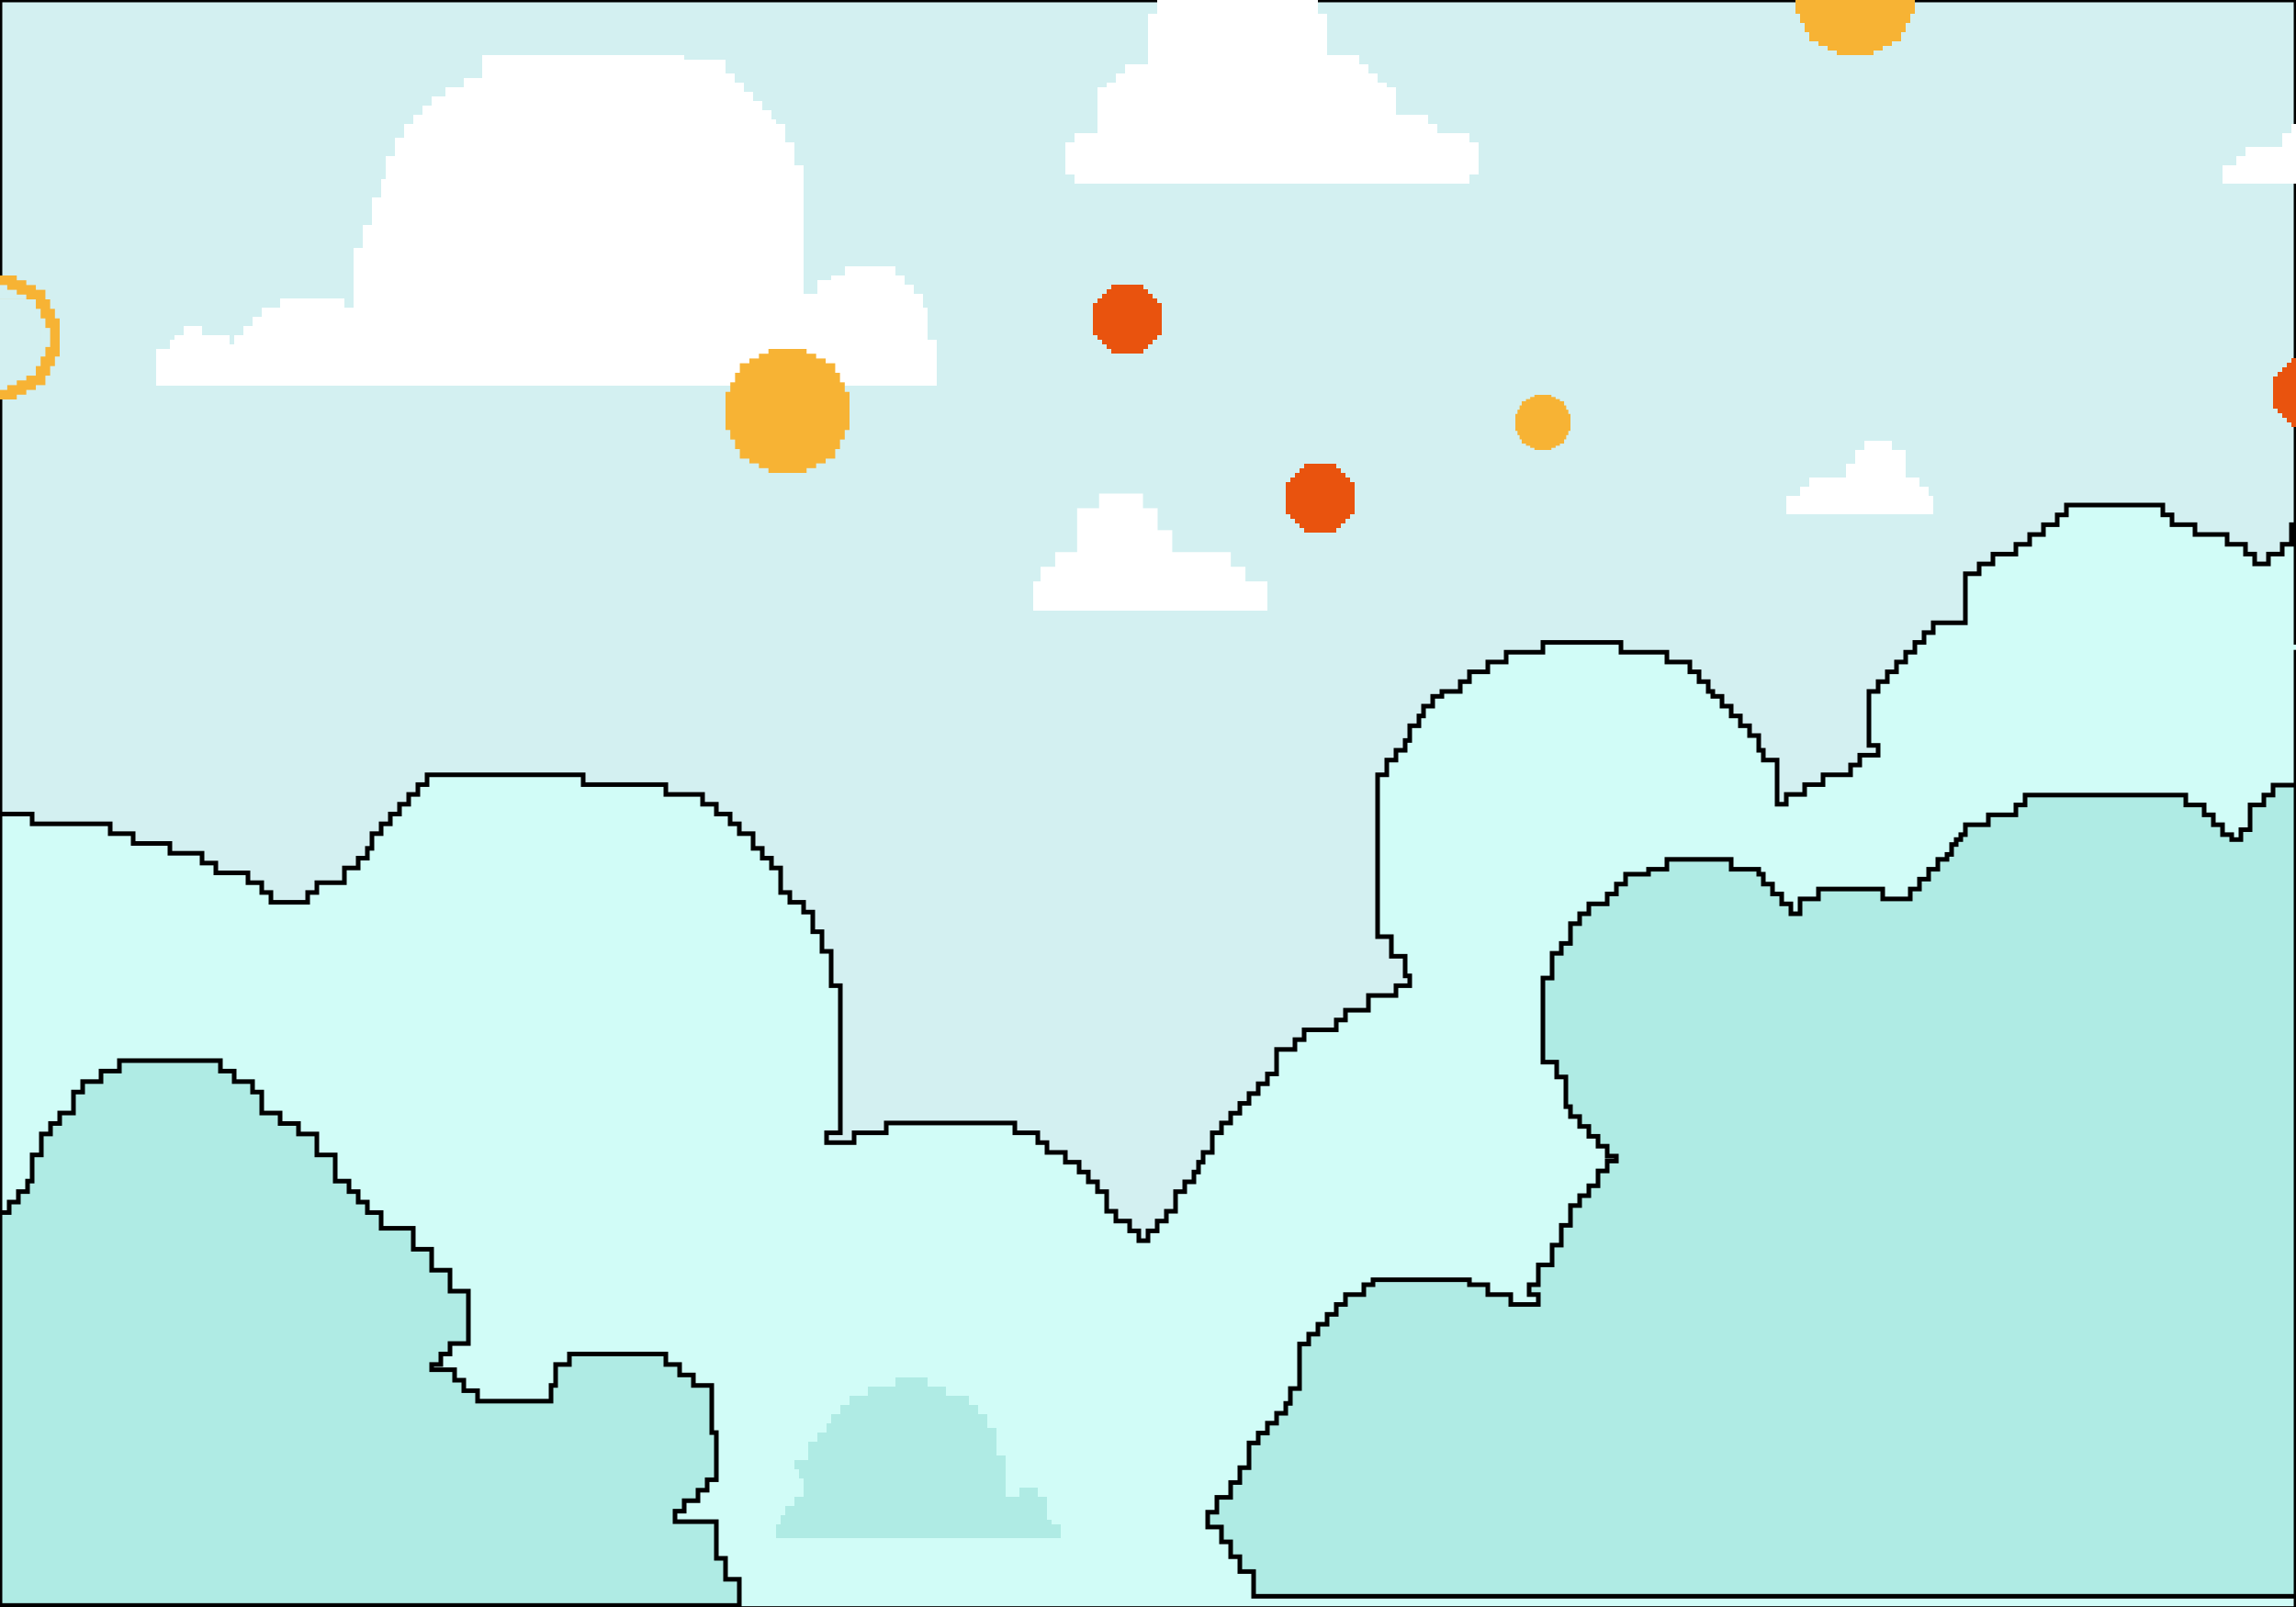 <svg width="500" height="350" xmlns="http://www.w3.org/2000/svg">
 <rect width="100%" height="100%" fill="#333333" stroke="none"/>
 <defs>
  <clipPath id="clip0">
   <rect id="svg_1" fill="white" height="350" width="500"/>
  </clipPath>
 </defs>
 <g>
  <title>background</title>
  <rect fill="none" id="canvas_background" height="602" width="802" y="-1" x="-1"/>
 </g>
 <g>
  <title>Layer 1</title>
  <g id="svg_2" clip-path="url(#clip0)">
   <rect stroke="null" id="svg_3" fill="#D3F0F1" height="350" width="500"/>
   <path stroke="null" id="svg_4" fill="#D1FCF7" d="m450,110l21,0l0,2.136l2,0l0,2.136l5,0l0,2.136l7,0l0,2.136l4,0l0,2.136l2,0l0,2.136l3,0l0,-2.136l3,0l0,-2.136l2,0l0,-4.273l1,0l0,4.273l0,2.136l0,2.136l0,2.136l0,10.681l0,2.136l0,2.136l1,0l0,2.136l-1,0l0,35.249l0,1.068l0,91.861l0,80.111l-500,0l0,-80.111l0,-71.566l0,-2.136l0,-2.136l0,-2.136l0,-2.136l0,-2.136l0,-2.136l0,-2.136l0,-2.136l0,-2.136l0,-2.136l7,0l0,2.136l17,0l0,2.136l5,0l0,2.136l8,0l0,2.136l7,0l0,2.136l3,0l0,2.136l7,0l0,2.136l3,0l0,2.136l2,0l0,2.136l8,0l0,-2.136l2,0l0,-2.136l6,0l0,-3.204l3,0l0,-2.136l2,0l0,-2.136l1,0l0,-3.204l2,0l0,-2.136l2,0l0,-2.136l2,0l0,-2.136l2,0l0,-2.136l2,0l0,-2.136l2,0l0,-2.136l34,0l0,2.136l18,0l0,2.136l8,0l0,2.136l3,0l0,2.136l3,0l0,2.136l2,0l0,2.136l3,0l0,3.204l2,0l0,2.136l2,0l0,2.136l2,0l0,5.341l2,0l0,2.136l3,0l0,2.136l2,0l0,4.273l2,0l0,4.273l2,0l0,7.477l2,0l0,32.044l-3,0l0,2.136l6,0l0,-2.136l7,0l0,-2.136l28,0l0,2.136l5,0l0,2.136l2,0l0,2.136l4,0l0,2.136l3,0l0,2.136l2,0l0,2.136l2,0l0,2.136l2,0l0,4.273l2,0l0,2.136l3,0l0,2.136l2,0l0,2.136l2,0l0,-2.136l2,0l0,-2.136l2,0l0,-2.136l2,0l0,-4.273l2,0l0,-2.136l2,0l0,-2.136l1,0l0,-2.136l1,0l0,-2.136l2,0l0,-4.273l2,0l0,-2.136l2,0l0,-2.136l2,0l0,-2.136l2,0l0,-2.136l2,0l0,-2.136l2,0l0,-2.136l2,0l0,-5.341l4,0l0,-2.136l2,0l0,-2.136l7,0l0,-2.136l2,0l0,-2.136l5,0l0,-3.204l6,0l0,-2.136l3,0l0,-2.136l-1,0l0,-4.273l-3,0l0,-4.273l-3,0l0,-35.249l2,0l0,-3.204l2,0l0,-2.136l2,0l0,-2.136l1,0l0,-3.204l2,0l0,-2.136l1,0l0,-2.136l2,0l0,-2.136l2,0l0,-1.068l4,0l0,-2.136l2,0l0,-2.136l4,0l0,-2.136l4,0l0,-2.136l8,0l0,-2.136l17,0l0,2.136l10,0l0,2.136l5,0l0,2.136l2,0l0,2.136l2,0l0,2.136l1,0l0,1.068l2,0l0,2.136l2,0l0,2.136l2,0l0,2.136l2,0l0,2.136l2,0l0,3.204l1,0l0,2.136l3,0l0,9.613l2,0l0,-2.136l4,0l0,-2.136l4,0l0,-2.136l6,0l0,-2.136l2,0l0,-2.136l4,0l0,-2.136l-2,0l0,-11.75l2,0l0,-2.136l2,0l0,-2.136l2,0l0,-2.136l2,0l0,-2.136l2,0l0,-2.136l2,0l0,-2.136l2,0l0,-2.136l7,0l0,-10.681l3,0l0,-2.136l3,0l0,-2.136l5,0l0,-2.136l3,0l0,-2.136l3,0l0,-2.136l3,0l0,-2.136l2,0l0,-2.136z" clip-rule="evenodd" fill-rule="evenodd"/>
   <path stroke="null" id="svg_5" fill="#AFEBE4" d="m495,171l5,0l0,2.154l0,2.154l0,2.154l0,3.232l0,2.154l0,164.817l-14,0l-55,0l-21,0l-28,0l-20,0l-89,0l0,-5.386l-3,0l0,-3.232l-2,0l0,-3.232l-2,0l0,-3.232l-3,0l0,-3.232l2,0l0,-3.232l3,0l0,-3.232l2,0l0,-3.232l2,0l0,-5.386l2,0l0,-2.154l2,0l0,-2.154l2,0l0,-2.154l2,0l0,-2.154l1,0l0,-3.232l2,0l0,-9.695l2,0l0,-2.154l2,0l0,-2.154l2,0l0,-2.154l2,0l0,-2.154l2,0l0,-2.154l4,0l0,-2.154l2,0l0,-1.077l21,0l0,1.077l4,0l0,2.154l5,0l0,2.154l6,0l0,-2.154l-2,0l0,-2.154l2,0l0,-4.309l3,0l0,-4.309l2,0l0,-4.309l2,0l0,-4.309l2,0l0,-2.154l2,0l0,-2.154l2,0l0,-3.232l2,0l0,-2.154l2,0l0,-1.077l-2,0l0,-2.154l-2,0l0,-2.154l-2,0l0,-2.154l-2,0l0,-2.154l-2,0l0,-2.154l-1,0l0,-6.463l-2,0l0,-3.232l-3,0l0,-18.313l2,0l0,-5.386l2,0l0,-2.154l2,0l0,-4.309l2,0l0,-2.154l2,0l0,-2.154l4,0l0,-2.154l2,0l0,-2.154l2,0l0,-2.154l5,0l0,-1.077l4,0l0,-2.154l14,0l0,2.154l6,0l0,1.077l1,0l0,2.154l2,0l0,2.154l2,0l0,2.154l2,0l0,2.154l2,0l0,-3.232l4,0l0,-2.154l14,0l0,2.154l1,0l5,0l0,-2.154l2,0l0,-2.154l2,0l0,-2.154l2,0l0,-2.154l2,0l0,-1.077l1,0l0,-2.154l1,0l0,-1.077l1,0l0,-1.077l1,0l0,-2.154l5,0l0,-2.154l6,0l0,-2.154l2,0l0,-2.154l35,0l0,2.154l4,0l0,2.154l2,0l0,2.154l2,0l0,2.154l2,0l0,1.077l2,0l0,-2.154l2,0l0,-3.232l0,-2.154l3,0l0,-2.154l2,0l0,-2.154z" clip-rule="evenodd" fill-rule="evenodd"/>
   <path stroke="null" id="svg_6" fill="#AFEBE4" d="m48,231l-22,0l0,2.282l-4,0l0,2.282l-4,0l0,2.282l-2,0l0,4.564l-3,0l0,2.282l-2,0l0,2.282l-2,0l0,4.564l-2,0l0,5.705l-1,0l0,2.282l-2,0l0,2.282l-2,0l0,2.282l-2,0l0,85.577l82,0l1,0l38,0l2,0l38,0l0,-5.705l-3,0l0,-4.564l-2,0l0,-7.987l-9,0l0,-2.282l2,0l0,-2.282l3,0l0,-2.282l2,0l0,-2.282l2,0l0,-10.269l-1,0l0,-10.269l-4,0l0,-2.282l-3,0l0,-2.282l-3,0l0,-2.282l-21,0l0,2.282l-3,0l0,2.282l0,2.282l-1,0l0,3.423l-16,0l0,-2.282l-3,0l0,-2.282l-2,0l0,-2.282l-5,0l0,-1.141l2,0l0,-2.282l2,0l0,-2.282l4,0l0,-6.846l0,-4.564l-4,0l0,-4.564l-4,0l0,-4.564l-4,0l0,-4.564l-7,0l0,-3.423l-3,0l0,-2.282l-2,0l0,-2.282l-2,0l0,-2.282l-3,0l0,-5.705l-4,0l0,-4.564l-4,0l0,-2.282l-4,0l0,-2.282l-4,0l0,-4.564l-2,0l0,-2.282l-4,0l0,-2.282l-3,0l0,-2.282z" clip-rule="evenodd" fill-rule="evenodd"/>
   <path id="svg_9" fill="white" d="m149,12l-44,0l0,5l-4,0l0,2l-4,0l0,2l-3,0l0,2l-2,0l0,2l-2,0l0,2l-2,0l0,3l-2,0l0,4l-2,0l0,5l-1,0l0,4l-2,0l0,6l-2,0l0,5l-2,0l0,13l-2,0l0,-2l-14,0l0,2l-4,0l0,2l-2,0l0,2l-2,0l0,2l-2,0l0,2l-1,0l0,-2l-6,0l0,-2l-4,0l0,2l-2,0l0,1l-1,0l0,2l-3,0l0,8l4,0l2,0l4,0l6,0l1,0l2,0l2,0l2,0l4,0l14,0l2,0l2,0l2,0l2,0l1,0l2,0l2,0l2,0l2,0l2,0l3,0l4,0l59,0l2,0l2,0l2,0l2,0l1,0l2,0l2,0l8,0l3,0l11,0l2,0l2,0l2,0l1,0l2,0l0,-10l-2,0l0,-7l-1,0l0,-3l-2,0l0,-2l-2,0l0,-2l-2,0l0,-2l-11,0l0,2l-3,0l0,1l-3,0l0,3l-3,0l0,-28l-2,0l0,-5l-2,0l0,-4l-2,0l0,-1l-1,0l0,-2l-2,0l0,-2l-2,0l0,-2l-2,0l0,-2l-2,0l0,-2l-2,0l0,-3l-9,0l0,-1z"/>
   <path id="svg_10" fill="white" d="m279,-10l-19,0l0,4l-3,0l0,2l-2,0l0,3l-3,0l0,4l-2,0l0,11l-5,0l0,2l-2,0l0,2l-2,0l0,1l-2,0l0,10l-5,0l0,2l-2,0l0,7l2,0l0,2l86,0l0,-2l2,0l0,-7l-2,0l0,-2l-7,0l0,-2l-2,0l0,-2l-7,0l0,-6l-2,0l0,-1l-2,0l0,-2l-2,0l0,-2l-2,0l0,-2l-7,0l0,-9l-2,0l0,-4l-3,0l0,-3l-3,0l0,-2l-2,0l0,-4z" clip-rule="evenodd" fill-rule="evenodd"/>
   <path id="svg_11" fill="white" d="m508,25l-7,0l0,2l-2,0l0,2l-2,0l0,3l-8,0l0,2l-2,0l0,2l-3,0l0,4l32,0l0,-4l-1,0l0,-2l-2,0l0,-2l-3,0l0,-3l0,-2l-2,0l0,-2z" clip-rule="evenodd" fill-rule="evenodd"/>
   <path id="svg_12" fill="#148997" d="m221,331l-2,0l0,4l2,0l2,0l0,-2l-2,0l0,-2z" clip-rule="evenodd" fill-rule="evenodd"/>
   <path id="svg_13" fill="white" d="m412,96l-6,0l0,2l-2,0l0,3l-2,0l0,3l-8,0l0,2l-2,0l0,2l-3,0l0,4l32,0l0,-4l-1,0l0,-2l-2,0l0,-2l-3,0l0,-3l0,-3l-3,0l0,-2z" clip-rule="evenodd" fill-rule="evenodd"/>
   <path id="svg_14" fill="white" d="m239.344,107.5l9.562,0l0,3.188l3.188,0l0,4.781l3.187,0l0,4.781l12.75,0l0,3.188l3.188,0l0,3.187l4.781,0l0,6.375l-51,0l0,-6.375l1.594,0l0,-3.187l3.187,0l0,-3.188l4.781,0l0,-4.781l0,-4.781l4.782,0l0,-3.188z" clip-rule="evenodd" fill-rule="evenodd"/>
   <path id="svg_26" fill="#AFEBE4" d="m195,300l7,0l0,2l4,0l0,2l5,0l0,2l2,0l0,2l2,0l0,3l2,0l0,6l2,0l0,9l3,0l0,-2l4,0l0,2l2,0l0,5l1,0l0,1l2,0l0,3l-2,0l-1,0l-1,0l-2,0l-6,0l-2,0l-2,0l-2,0l-7,0l-2,0l-2,0l-29,0l-4,0l0,-3l1,0l0,-2l1,0l0,-2l2,0l0,-2l2,0l0,-2l0,-2l-1,0l0,-2l-1,0l0,-2l3,0l0,-4l2,0l0,-2l2,0l0,-2l1,0l0,-2l2,0l0,-2l2,0l0,-2l4,0l0,-2l6,0l0,-2z" clip-rule="evenodd" fill-rule="evenodd"/>
   <path id="svg_28" fill="#F7B334" d="m167.346,76l8.308,0l0,1.038l-8.308,0l0,-1.038zm-2.077,1.038l12.462,0l0,1.038l-12.462,0l0,-1.038zm-2.077,1.039l16.616,0l0,1.038l2.077,0l0,2.077l1.038,0l0,16.615l-1.038,0l0,2.077l-20.77,0l0,-20.769l2.077,0l0,-1.038zm16.616,21.808l-16.616,0l0,1.038l2.077,0l0,1.038l12.462,0l0,-1.038l2.077,0l0,-1.038zm-4.154,2.076l-8.308,0l0,1.039l8.308,0l0,-1.039zm-15.577,-20.769l1.038,0l0,16.615l-1.038,0l0,-2.077l-1.039,0l0,-2.077l-1.038,0l0,-8.308l1.038,0l0,-2.077l1.039,0l0,-2.077zm23.885,2.077l-1.039,0l0,12.461l1.039,0l0,-12.461zm1.038,2.077l-1.038,0l0,8.308l1.038,0l0,-8.308z" clip-rule="evenodd" fill-rule="evenodd"/>
   <path id="svg_29" fill="#F7B334" d="m334.154,86l3.692,0l0,0.462l0.923,0l0,0.462l0.923,0l0,0.462l0.923,0l0,0.923l0.462,0l0,0.923l0.461,0l0,0.923l0.462,0l0,3.692l-0.462,0l0,0.923l-0.461,0l0,0.923l-0.462,0l0,0.923l-0.923,0l0,0.462l-0.923,0l0,0.462l-0.923,0l0,0.462l-3.692,0l0,-0.462l-0.923,0l0,-0.462l-0.923,0l0,-0.462l-0.923,0l0,-0.923l-0.462,0l0,-0.923l-0.461,0l0,-0.923l-0.462,0l0,-3.692l0.462,0l0,-0.923l0.461,0l0,-0.923l0.462,0l0,-0.923l0.923,0l0,-0.462l0.923,0l0,-0.462l0.923,0l0,-0.462z" clip-rule="evenodd" fill-rule="evenodd"/>
   <path id="svg_30" fill="#F7B334" d="m400,-14l8,0l0,1l2,0l0,1l2,0l0,1l2,0l0,2l1,0l0,2l1,0l0,2l1,0l0,8l-1,0l0,2l-1,0l0,2l-1,0l0,2l-2,0l0,1l-2,0l0,1l-2,0l0,1l-8,0l0,-1l-2,0l0,-1l-2,0l0,-1l-2,0l0,-2l-1,0l0,-2l-1,0l0,-2l-1,0l0,-8l1,0l0,-2l1,0l0,-2l1,0l0,-2l2,0l0,-1l2,0l0,-1l2,0l0,-1z" clip-rule="evenodd" fill-rule="evenodd"/>
   <path id="svg_31" fill="#E9530E" d="m242,62l7,0l0,1l1,0l0,1l1,0l0,1l1,0l0,1l1,0l0,7l-1,0l0,1l-1,0l0,1l-1,0l0,1l-1,0l0,1l-7,0l0,-1l-1,0l0,-1l-1,0l0,-1l-1,0l0,-1l-1,0l0,-7l1,0l0,-1l1,0l0,-1l1,0l0,-1l1,0l0,-1z" clip-rule="evenodd" fill-rule="evenodd"/>
   <path id="svg_32" fill="#E9530E" d="m284,101l7,0l0,1l1,0l0,1l1,0l0,1l1,0l0,1l1,0l0,7l-1,0l0,1l-1,0l0,1l-1,0l0,1l-1,0l0,1l-7,0l0,-1l-1,0l0,-1l-1,0l0,-1l-1,0l0,-1l-1,0l0,-7l1,0l0,-1l1,0l0,-1l1,0l0,-1l1,0l0,-1z" clip-rule="evenodd" fill-rule="evenodd"/>
   <path id="svg_33" fill="#E9530E" d="m499,78l7,0l0,1l1,0l0,1l1,0l0,1l1,0l0,1l1,0l0,7l-1,0l0,1l-1,0l0,1l-1,0l0,1l-1,0l0,1l-7,0l0,-1l-1,0l0,-1l-1,0l0,-1l-1,0l0,-1l-1,0l0,-7l1,0l0,-1l1,0l0,-1l1,0l0,-1l1,0l0,-1z" clip-rule="evenodd" fill-rule="evenodd"/>
   <path id="svg_34" fill="#F7B334" d="m-4.654,60l8.308,0l0,1.038l-8.308,0l0,-1.038zm-2.077,1.039l12.462,0l0,1.038l2.077,0l0,1.038l-16.615,0l0,-1.038l2.077,0l0,-1.038zm-4.154,2.077l20.769,0l-0,2.077l1.038,0l0,16.615l-1.038,0l0,2.077l-2.077,0l0,1.038l-16.615,0l0,-1.038l-2.077,0l0,-20.769zm16.615,21.808l-12.462,0l0,1.038l2.077,0l0,1.038l8.308,0l0,-1.038l2.077,0l0,-1.038zm-17.654,-19.731l1.038,0l0,16.615l-1.038,0l0,-2.077l-1.038,0l0,-2.077l-1.038,0l0,-8.308l1.038,0l0,-2.077l1.038,0l0,-2.077zm23.885,2.077l-1.038,0l0,12.462l1.038,0l0,-2.077l1.038,0l0,-8.308l-1.038,0l0,-2.077z" clip-rule="evenodd" fill-rule="evenodd"/>
   <path id="svg_35" fill="#D3F0F1" d="m-2.577,62.077l4.154,0l0,1.038l-4.154,0l0,-1.038zm-2.077,1.039l8.308,0l0,1.038l2.077,0l0,1.038l-12.462,0l0,-1.038l2.077,0l0,-1.038zm-4.154,2.077l16.615,0l-0,2.077l1.038,0l0,12.462l-1.038,0l0,2.077l-2.077,0l0,1.038l-12.462,0l0,-1.038l-2.077,0l0,-16.615zm12.462,17.654l-8.308,0l0,1.038l2.077,0l0,1.038l4.154,0l0,-1.038l2.077,0l0,-1.038zm-13.5,-15.577l1.038,0l0,12.462l-1.038,0l0,-2.077l-1.038,0l0,-2.077l-1.038,0l0,-4.154l1.038,0l0,-2.077l1.038,0l0,-2.077zm19.731,2.077l-1.038,0l0,8.308l1.038,0l0,-2.077l1.038,0l0,-4.154l-1.038,0l0,-2.077z" clip-rule="evenodd" fill-rule="evenodd"/>
   <rect id="svg_36" fill="#AFEBE4" height="1" width="10" y="283" x="54"/>
   <rect id="svg_37" fill="#AFEBE4" height="1" width="5" y="290" x="39"/>
   <rect id="svg_38" fill="#AFEBE4" height="1" width="8" y="306" x="26"/>
   <rect id="svg_39" fill="#AFEBE4" height="1" width="3" y="323" x="74"/>
   <rect id="svg_40" fill="#AFEBE4" height="1" width="1" y="323" x="78"/>
   <rect id="svg_41" fill="#AFEBE4" height="1" width="1" y="329" x="61"/>
   <rect id="svg_42" fill="#AFEBE4" height="1" width="1" y="327" x="58"/>
   <rect id="svg_43" fill="#AFEBE4" height="1" width="1" y="319" x="71"/>
   <rect id="svg_44" fill="#AFEBE4" height="1" width="1" y="318" x="35"/>
   <rect id="svg_45" fill="#AFEBE4" height="1" width="1" y="308" x="48"/>
   <rect id="svg_46" fill="#AFEBE4" height="1" width="1" y="310" x="51"/>
   <rect id="svg_47" fill="#AFEBE4" height="1" width="1" y="303" x="64"/>
   <rect id="svg_48" fill="#AFEBE4" height="1" width="3" y="303" x="91"/>
   <rect id="svg_49" fill="#AFEBE4" height="1" width="1" y="303" x="95"/>
   <rect id="svg_50" fill="#AFEBE4" height="1" width="1" y="307" x="101"/>
   <rect id="svg_51" fill="#AFEBE4" height="1" width="1" y="283" x="66"/>
  </g>
 </g>
</svg>